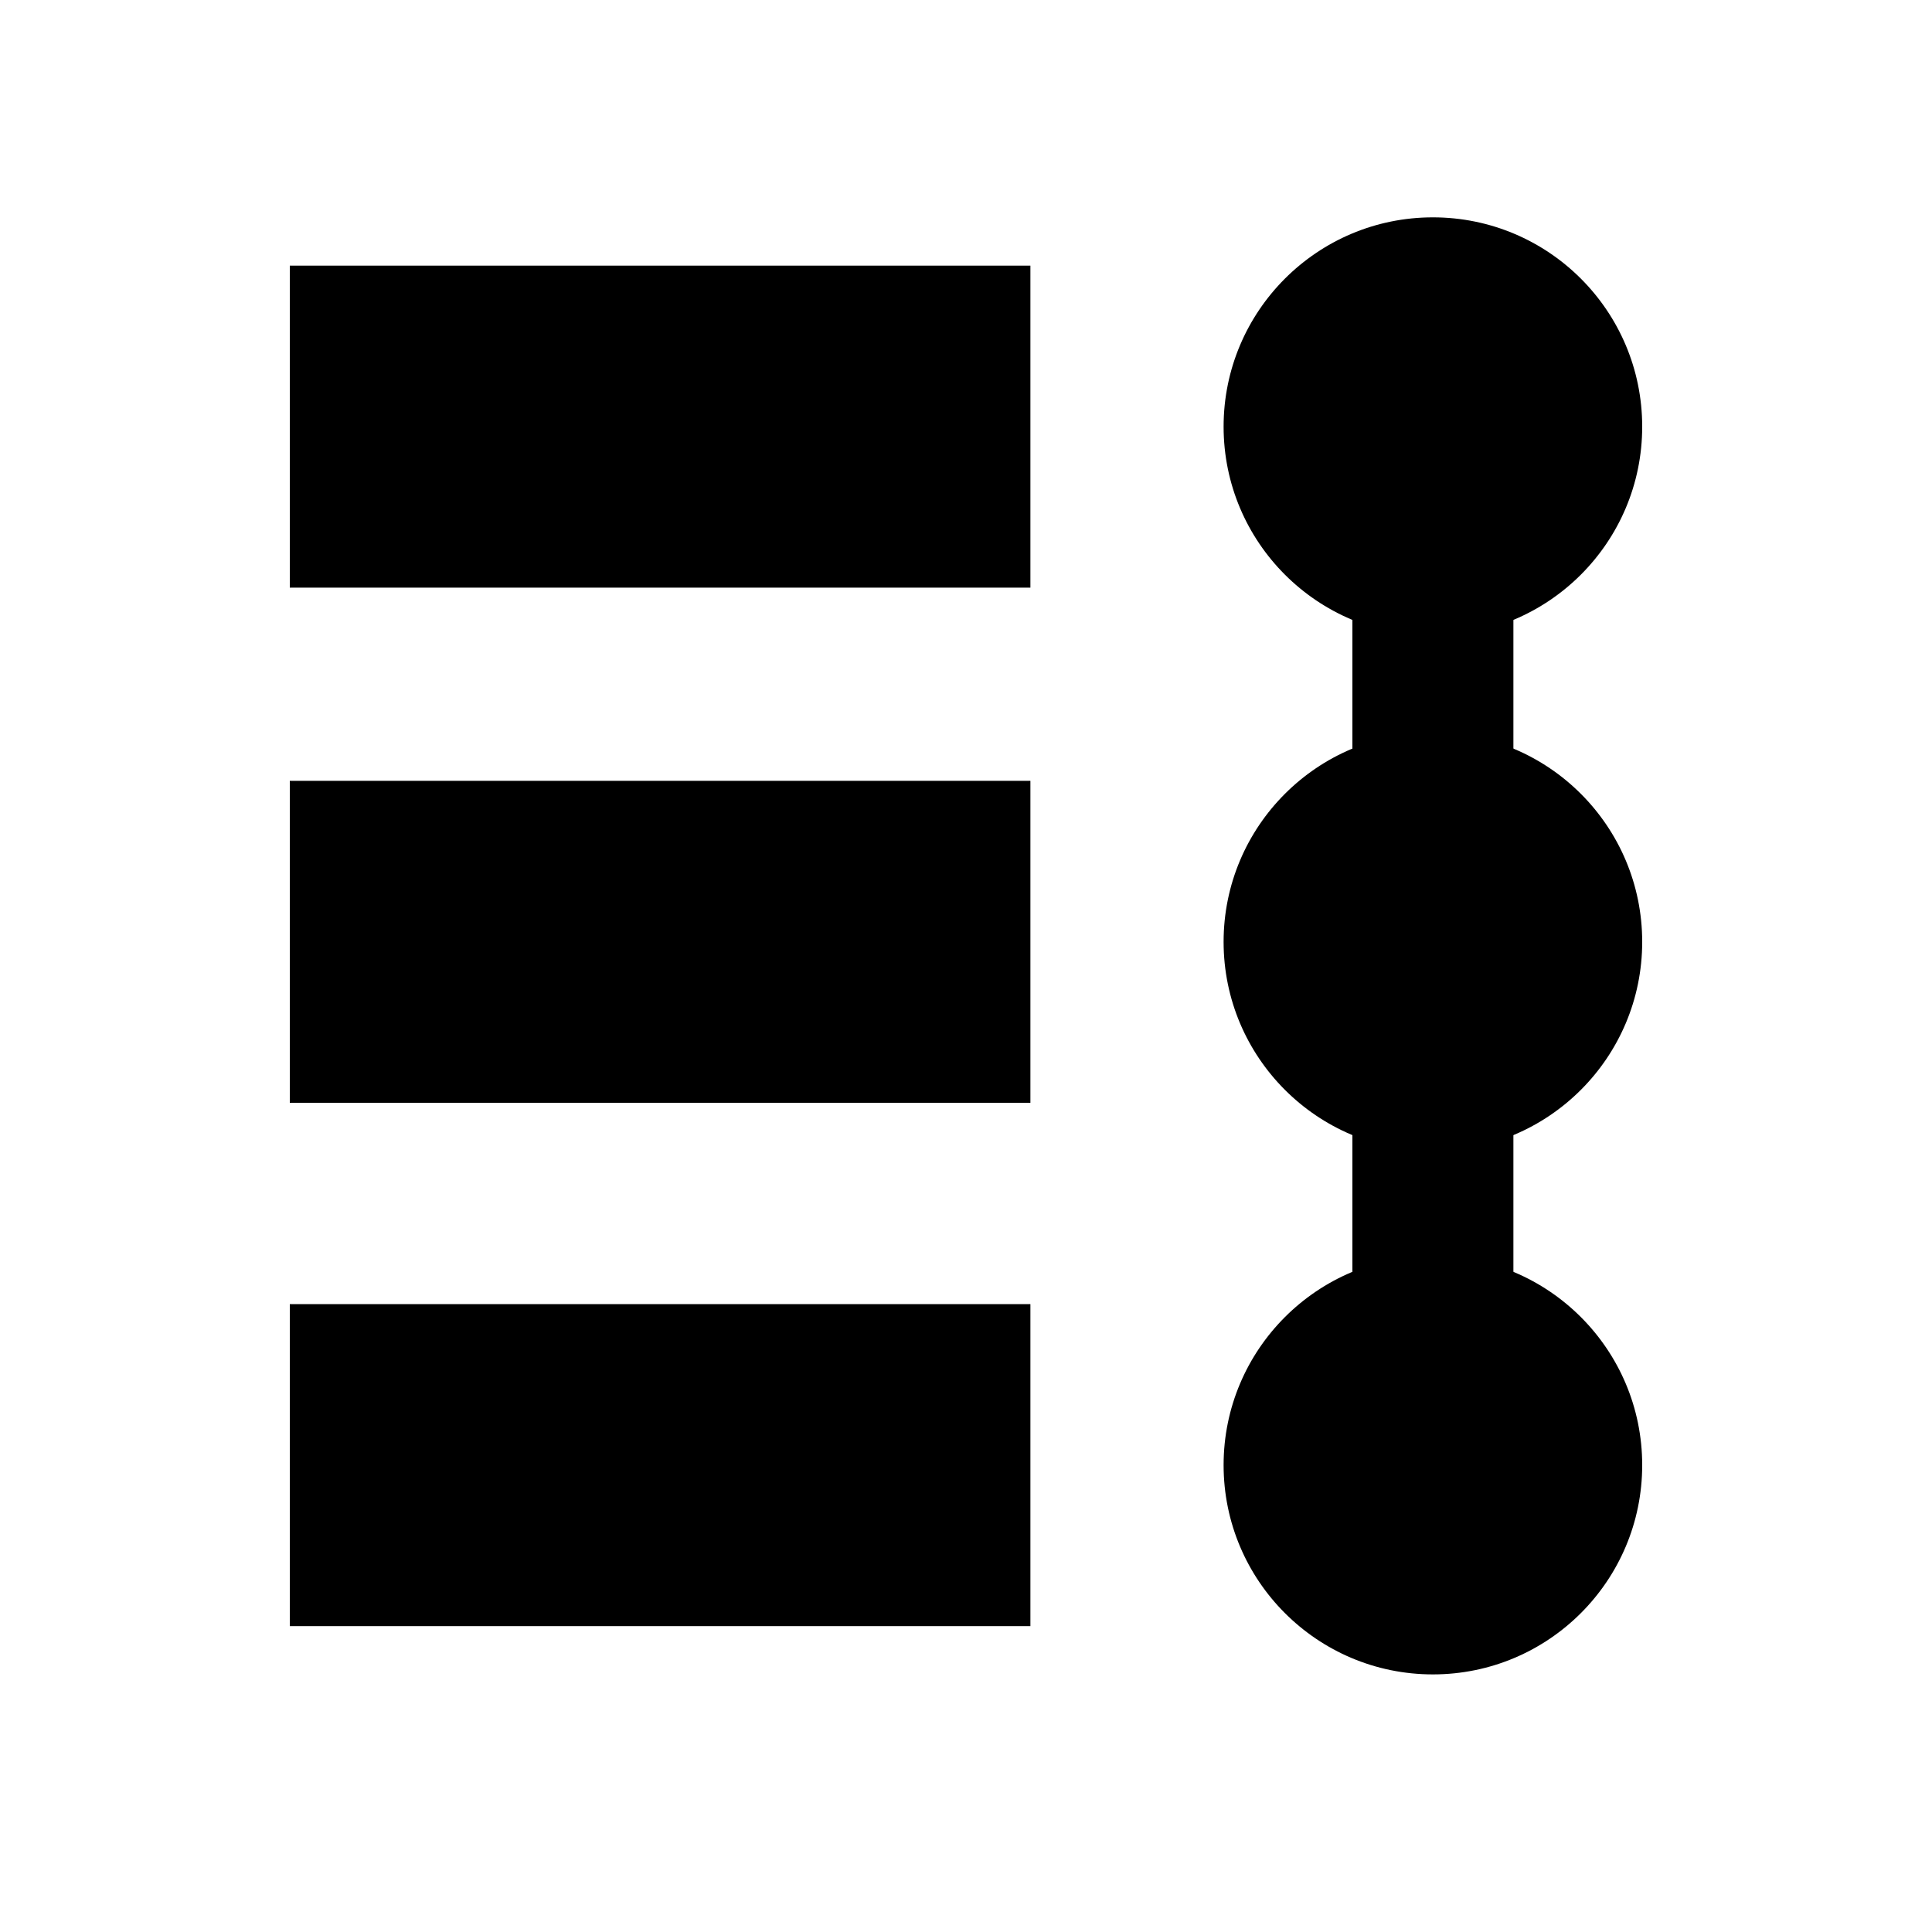 <svg style="width:24px;height:24px" height="24" width="24" viewBox="0 0 24 24" xmlns="http://www.w3.org/2000/svg"><path d="M16.8 6.6h2v10.3h-2V6.6z"/><circle cx="17.8" cy="5.3" r="2.6"/><circle cx="17.8" cy="18.2" r="2.6"/><circle cx="17.8" cy="11.7" r="2.6"/><path d="M3.6 3.3h9.2v4H3.6v-4zm0 6.4h9.2v4H3.6v-4zm0 6.5h9.2v4H3.6v-4z"/></svg>